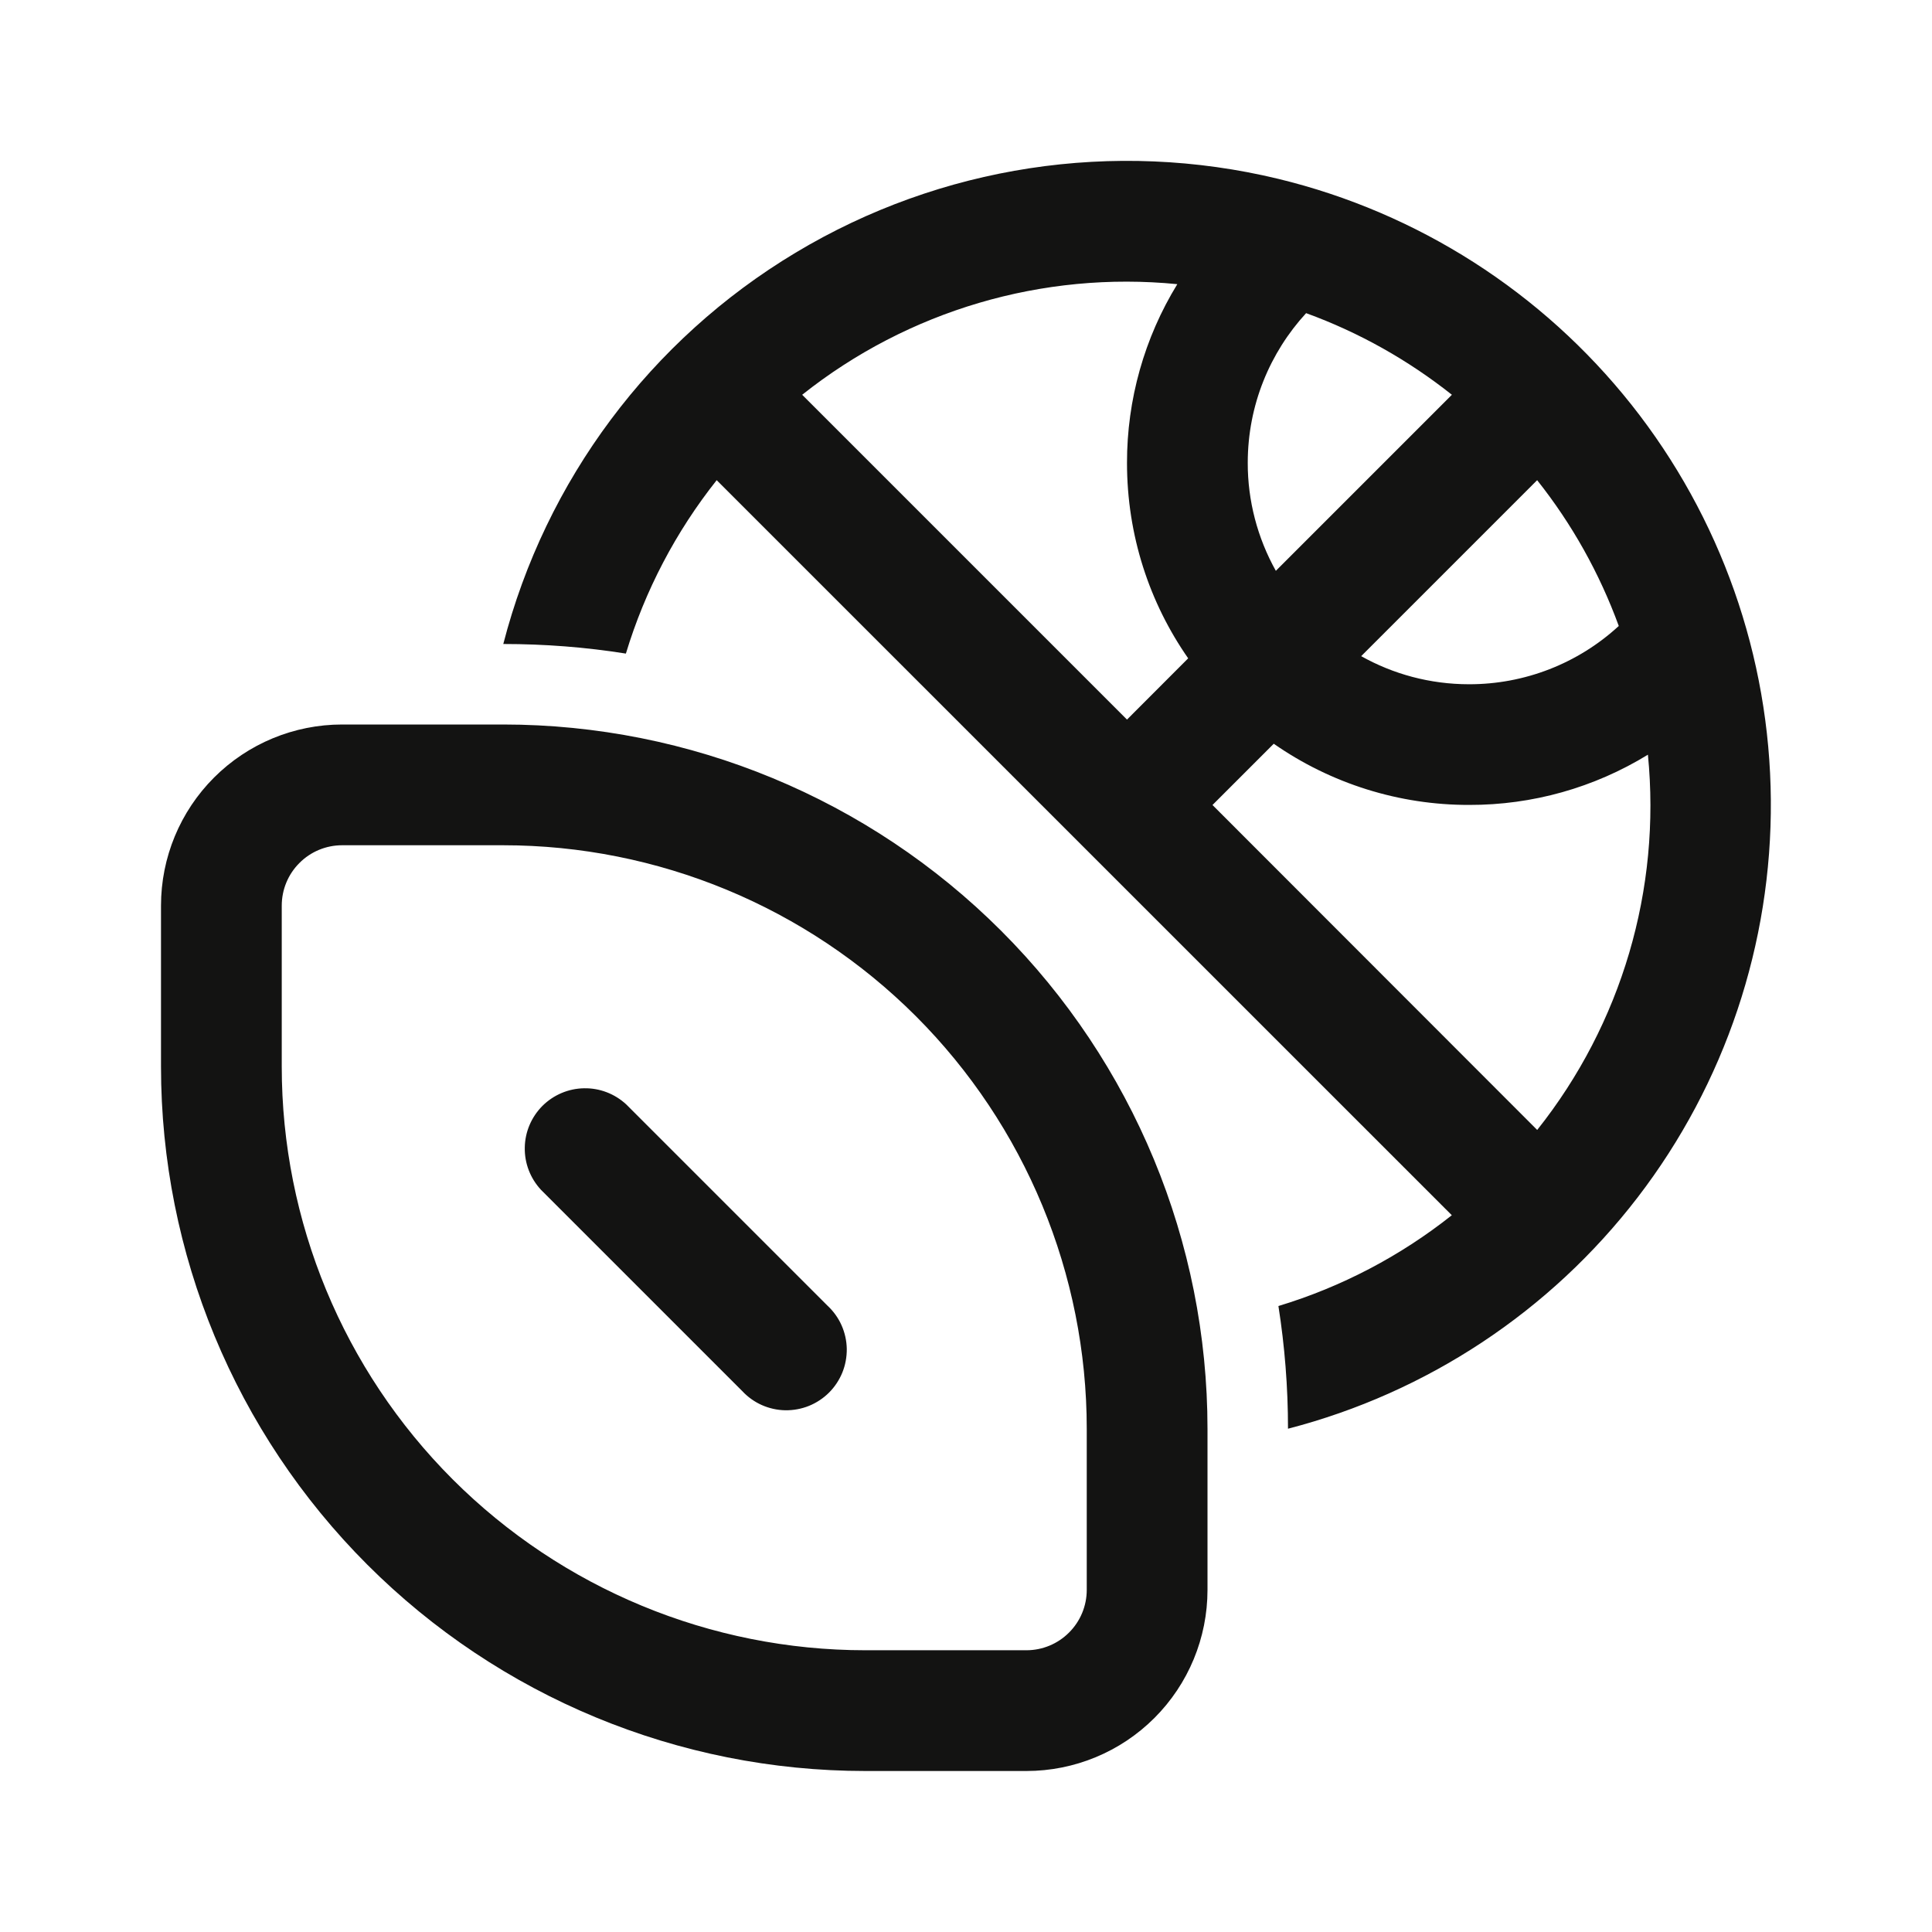 <svg width="24" height="24" viewBox="0 0 24 24" fill="none" xmlns="http://www.w3.org/2000/svg">
<path d="M18.035 15.096C17.395 15.604 16.664 15.987 15.881 16.224C15.959 16.72 16 17.229 16 17.748C17.727 17.301 19.256 16.29 20.343 14.875C21.43 13.46 22.012 11.722 21.998 9.938C21.985 8.154 21.375 6.426 20.267 5.028C19.158 3.63 17.614 2.642 15.88 2.222C13.838 1.729 11.684 2.058 9.883 3.139C8.081 4.22 6.777 5.966 6.252 8C6.77 8 7.279 8.04 7.775 8.119C8.012 7.336 8.395 6.605 8.903 5.965L18.035 15.096ZM19.095 14.036L15.062 10L15.823 9.239C16.535 9.735 17.383 10.001 18.251 9.999C19.035 10.001 19.803 9.785 20.471 9.375C20.636 11.048 20.143 12.719 19.097 14.035L19.095 14.036ZM16.225 3.89C16.885 4.13 17.495 4.475 18.036 4.904L15.849 7.091C15.62 6.681 15.499 6.219 15.5 5.75C15.5 5.033 15.775 4.38 16.225 3.89ZM14.76 8.178L14 8.939L9.965 4.904C11.281 3.858 12.952 3.365 14.625 3.53C14.215 4.198 13.999 4.966 14 5.75C14 6.653 14.28 7.49 14.76 8.178ZM20.109 7.776C19.602 8.243 18.938 8.501 18.249 8.5C17.762 8.5 17.305 8.373 16.909 8.151L19.095 5.965C19.528 6.51 19.87 7.122 20.109 7.776ZM4.25 10.5C4.051 10.5 3.86 10.579 3.72 10.72C3.579 10.86 3.5 11.051 3.5 11.25V13.25C3.5 15.173 4.264 17.017 5.623 18.377C6.983 19.736 8.827 20.5 10.75 20.5H12.75C12.949 20.5 13.14 20.421 13.28 20.28C13.421 20.14 13.5 19.949 13.5 19.75V17.75C13.5 15.827 12.736 13.983 11.377 12.623C10.017 11.264 8.173 10.5 6.25 10.5H4.25ZM2 11.25C2 10.653 2.237 10.081 2.659 9.659C3.081 9.237 3.653 9 4.25 9H6.25C8.571 9 10.796 9.922 12.437 11.563C14.078 13.204 15 15.429 15 17.75V19.75C15 20.347 14.763 20.919 14.341 21.341C13.919 21.763 13.347 22 12.75 22H10.75C8.429 22 6.204 21.078 4.563 19.437C2.922 17.796 2 15.571 2 13.25V11.25ZM7.78 13.72C7.638 13.588 7.45 13.515 7.255 13.519C7.061 13.522 6.876 13.601 6.738 13.738C6.601 13.876 6.522 14.061 6.519 14.255C6.515 14.45 6.588 14.638 6.72 14.78L9.22 17.28C9.289 17.354 9.371 17.413 9.463 17.454C9.555 17.495 9.655 17.517 9.755 17.519C9.856 17.52 9.956 17.502 10.05 17.464C10.143 17.426 10.228 17.37 10.299 17.299C10.37 17.228 10.426 17.143 10.464 17.05C10.502 16.956 10.52 16.856 10.519 16.755C10.517 16.655 10.495 16.555 10.454 16.463C10.413 16.371 10.354 16.289 10.28 16.22L7.78 13.72Z" fill="#131312"/>
</svg>
